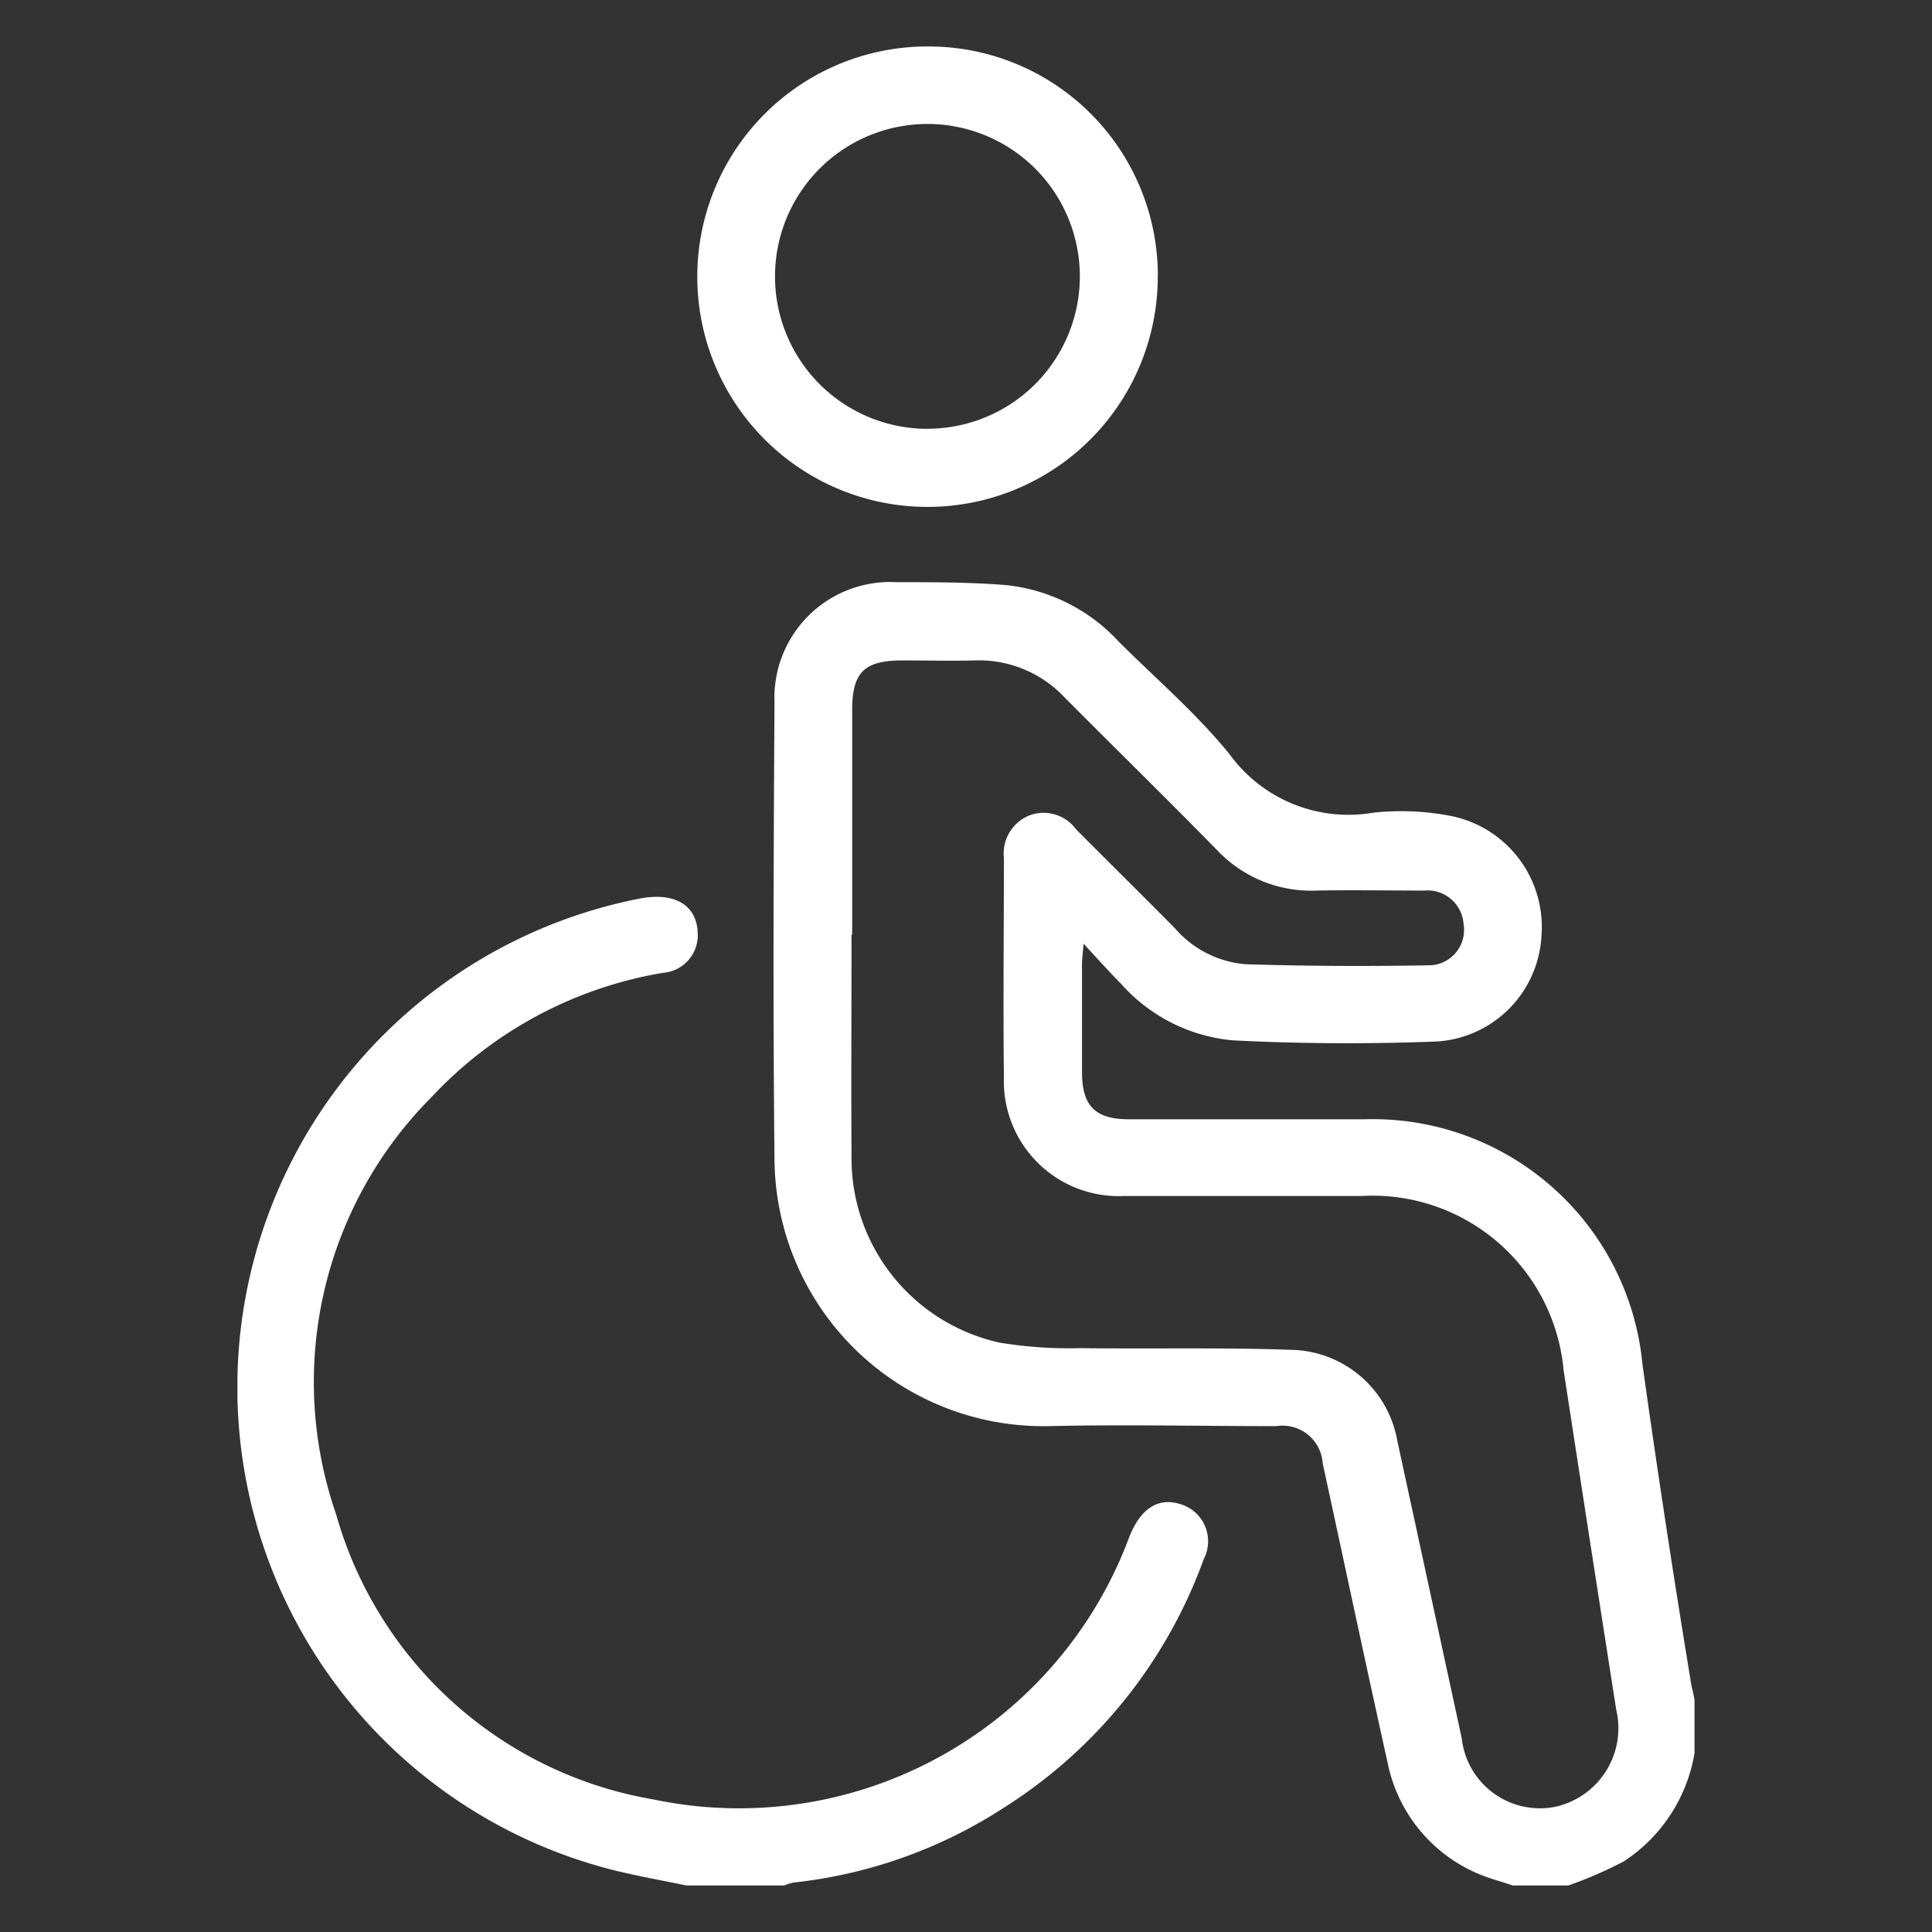 <svg xmlns="http://www.w3.org/2000/svg" xmlns:xlink="http://www.w3.org/1999/xlink" width="24" height="24" viewBox="0 0 24 24"><rect x="0" y="0" width="24" height="24" fill="#333333" stroke="none"/><defs><style>.a,.b{fill:#fff;}.b{opacity:0;}.c{clip-path:url(#a);}</style><clipPath id="a"><rect class="a" width="18.1" height="22.844"/></clipPath></defs><rect class="b" width="24" height="24"/><g transform="translate(2.95 0.578)"><g class="c"><path class="a" d="M83.633,90.644c-.1-.035-.209-.065-.31-.1a1.907,1.907,0,0,1-1.245-1.431c-.274-1.237-.537-2.476-.805-3.714a.5.5,0,0,0-.577-.461c-.944,0-1.889-.022-2.833,0a3.34,3.34,0,0,1-3.4-3.329c-.02-1.888-.011-3.777,0-5.665a1.438,1.438,0,0,1,1.516-1.49c.453,0,.907,0,1.358.036a2.216,2.216,0,0,1,1.4.7c.463.463.966.892,1.378,1.4a1.824,1.824,0,0,0,1.782.728,3.233,3.233,0,0,1,.931.033,1.406,1.406,0,0,1,1.163,1.489,1.389,1.389,0,0,1-1.3,1.32c-.846.032-1.7.029-2.541-.015a2.108,2.108,0,0,1-1.38-.7c-.146-.148-.283-.3-.468-.5-.01.133-.019.195-.019.256q0,.669,0,1.338c0,.417.161.585.576.587q1.472,0,2.944,0a3.364,3.364,0,0,1,3.442,3.042q.28,2,.61,4a2,2,0,0,1-.842,2.177,5.149,5.149,0,0,1-.706.305ZM75.42,78.833h0c0,.937-.006,1.874,0,2.811A2.344,2.344,0,0,0,77.257,83.9a5.238,5.238,0,0,0,1,.069c.892.012,1.785-.011,2.676.023A1.366,1.366,0,0,1,82.2,85.12q.4,1.847.8,3.694a.977.977,0,0,0,1.17.851,1,1,0,0,0,.749-1.206q-.33-2.11-.654-4.221a2.383,2.383,0,0,0-2.508-2.159H78.813a1.427,1.427,0,0,1-1.5-1.474c-.011-.907,0-1.814,0-2.721a.511.511,0,0,1,.32-.534.5.5,0,0,1,.576.174c.409.411.822.818,1.23,1.231a1.3,1.3,0,0,0,.873.445c.765.024,1.531.027,2.3.013a.439.439,0,0,0,.411-.512.448.448,0,0,0-.487-.416c-.446,0-.893-.008-1.339,0a1.605,1.605,0,0,1-1.238-.505c-.625-.637-1.262-1.261-1.892-1.894a1.46,1.46,0,0,0-1.118-.46c-.3.008-.595,0-.892,0-.481,0-.629.147-.629.62q0,1.394,0,2.788" transform="translate(-67.792 -67.8)"/><path class="a" d="M5.577,130.469c-.281-.058-.563-.109-.842-.175a6.186,6.186,0,0,1,.258-12.084c.434-.084.711.077.724.422a.468.468,0,0,1-.432.5,5.081,5.081,0,0,0-2.873,1.542,5.016,5.016,0,0,0-1.187,5.183A4.96,4.96,0,0,0,5.166,129.4a5.173,5.173,0,0,0,5.912-3.259c.134-.343.348-.489.61-.416a.481.481,0,0,1,.316.688,6.106,6.106,0,0,1-2.462,3.076,5.975,5.975,0,0,1-2.636.944.635.635,0,0,0-.124.04Z" transform="translate(0 -107.625)"/><path class="a" d="M69.642,2.863A2.86,2.86,0,1,1,66.856,0a2.848,2.848,0,0,1,2.787,2.864M66.789,4.748A1.893,1.893,0,1,0,66.773.962a1.893,1.893,0,0,0,.016,3.787" transform="translate(-58.21 0)"/></g></g></svg>
